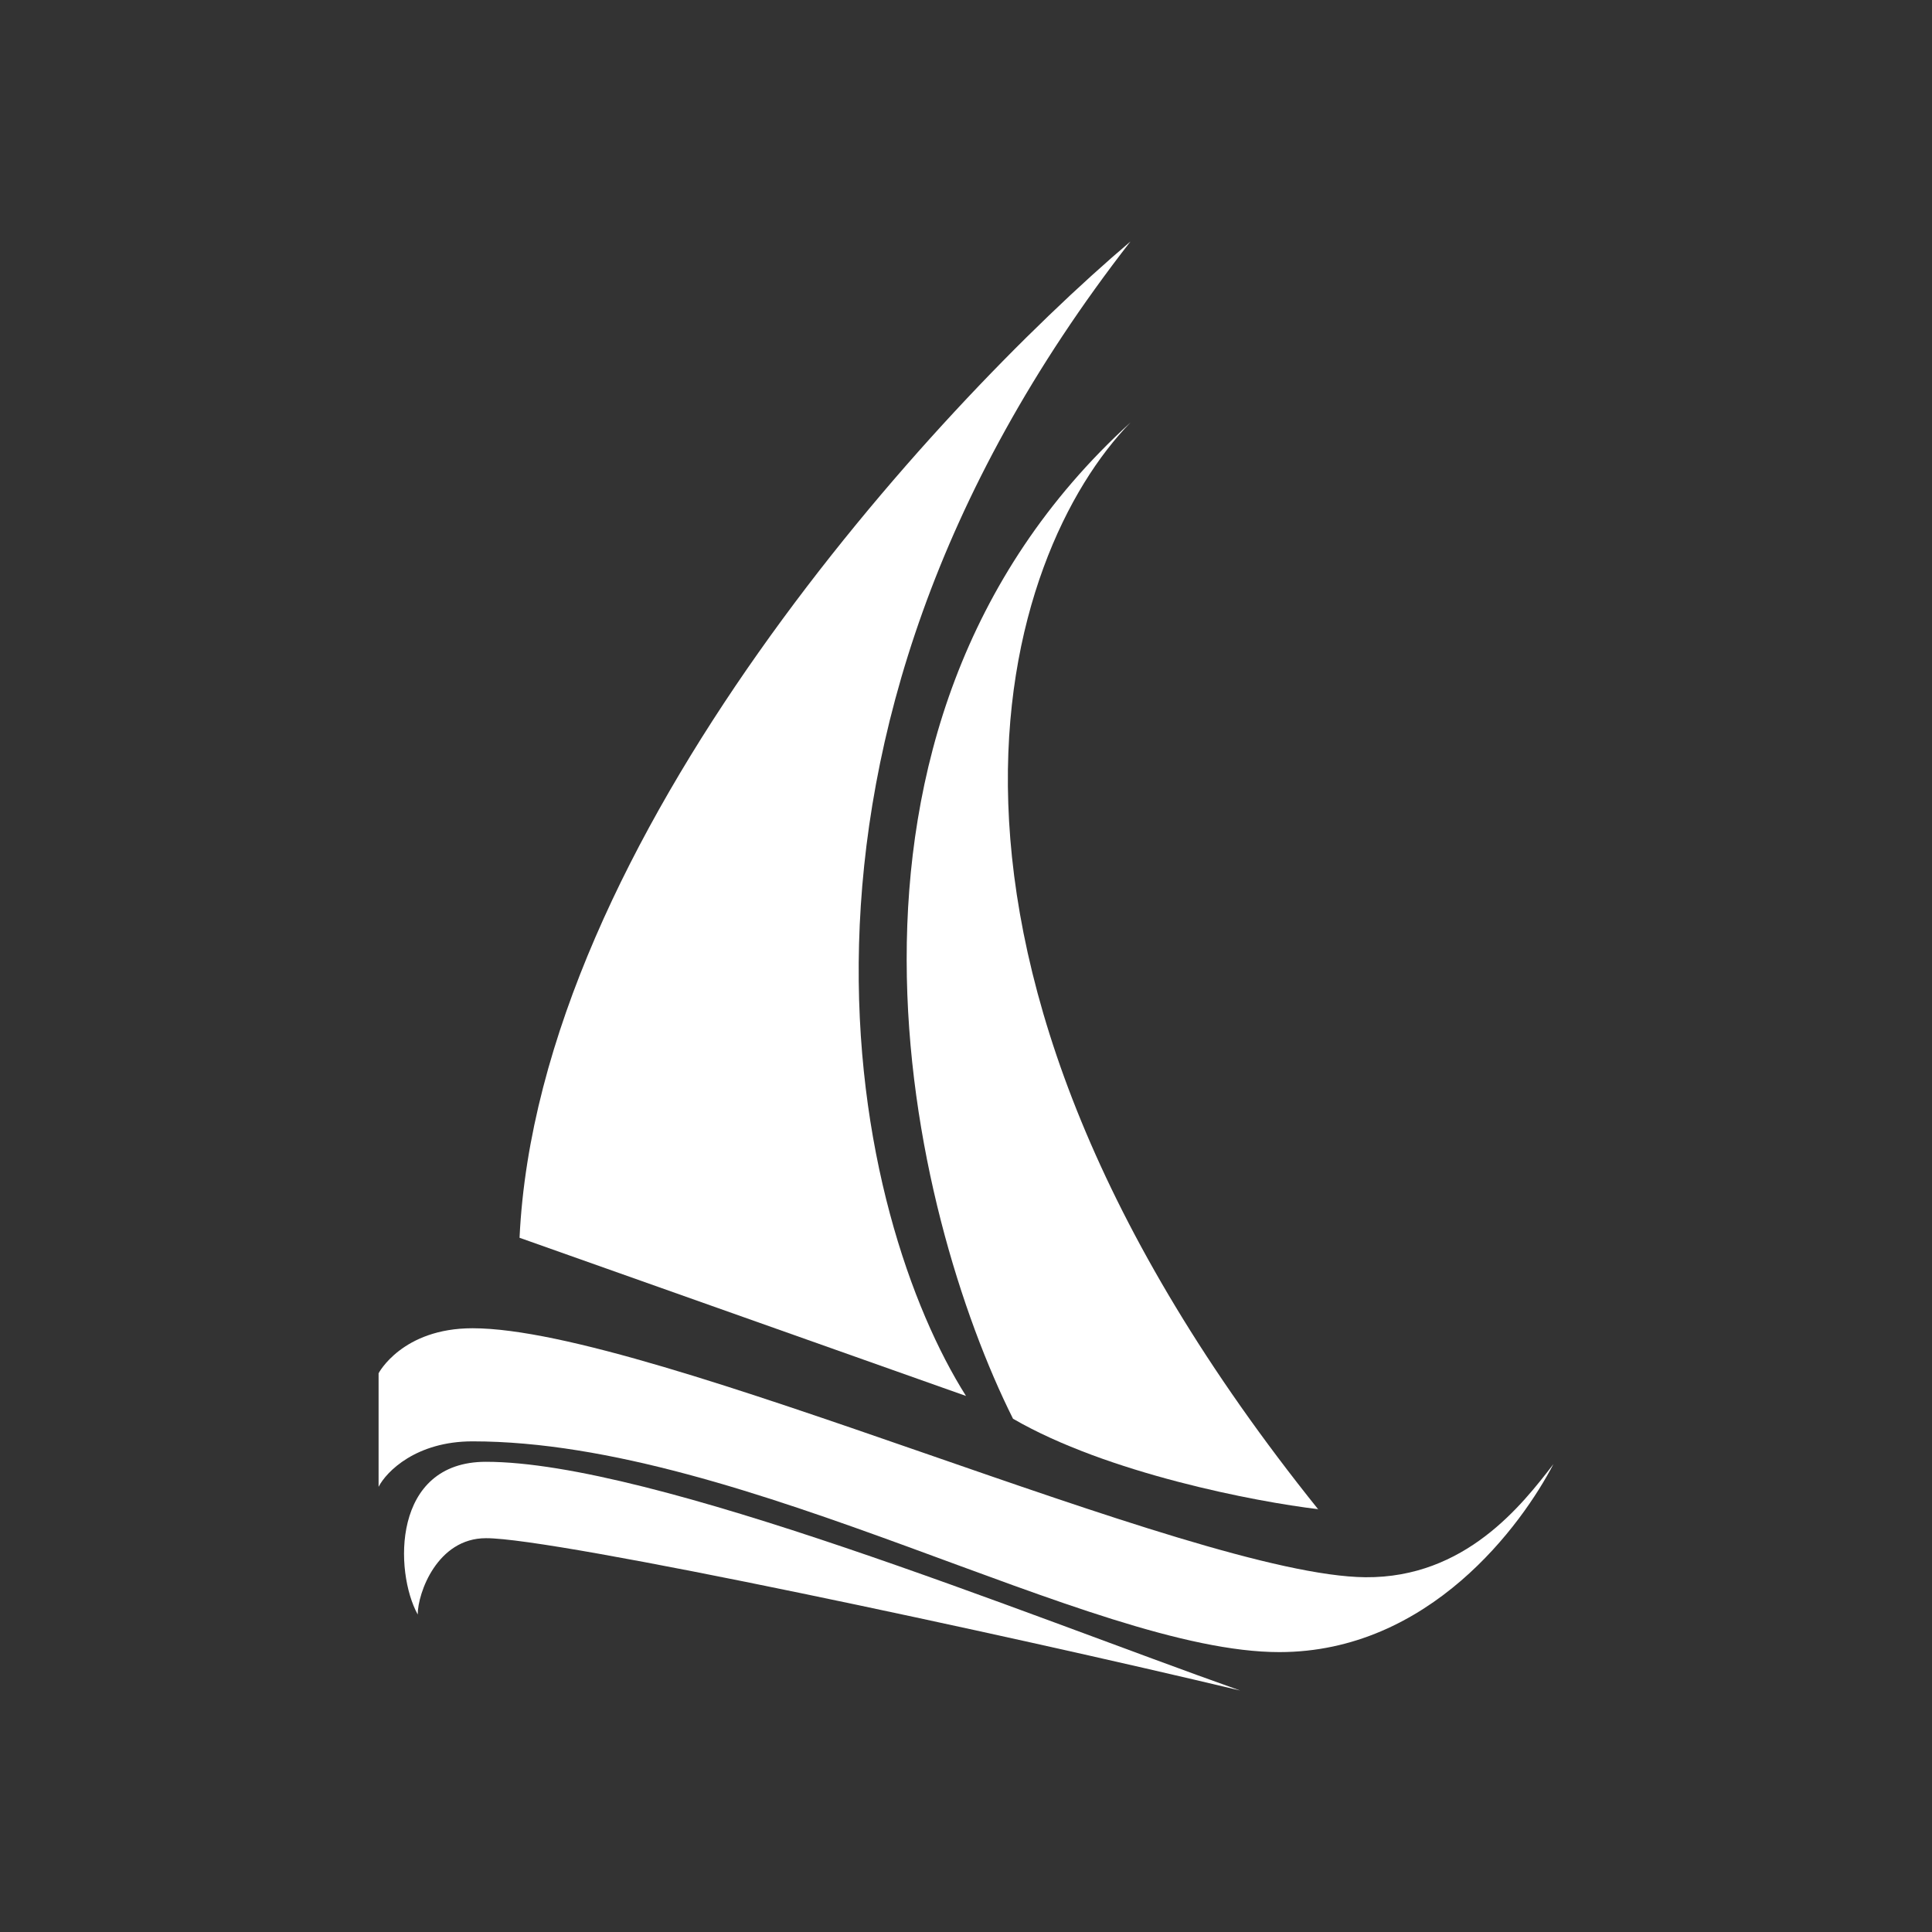 <svg width="24" height="24" viewBox="0 0 24 24" fill="none" xmlns="http://www.w3.org/2000/svg">
<rect x="0" y="0" width="24" height="24" fill="#333333" stroke="none"/>
<path d="M16.378 18.753C10.774 11.777 12.486 6.844 14.043 5.249C9.84 9.077 11.319 15.095 12.584 17.624C13.751 18.301 15.6 18.656 16.378 18.748V18.753Z" fill="white"/>
<path d="M6.454 15.376C6.687 10.424 11.61 5.063 14.043 3C9.139 9.3 10.637 15.186 12 17.341L6.454 15.376Z" fill="white"/>
<path d="M4.703 18.47V17.059C4.703 17.059 4.995 16.5 5.87 16.5C8.108 16.5 14.812 19.574 16.962 19.593C18.202 19.603 18.908 18.694 19.297 18.188C18.908 18.937 17.76 20.523 15.892 20.523C13.557 20.523 9.261 17.905 5.87 17.905C5.17 17.905 4.8 18.28 4.703 18.47Z" fill="white"/>
<path d="M6.036 18.159C4.868 18.159 4.897 19.526 5.189 20.056C5.189 19.789 5.432 19.108 6.036 19.108C6.892 19.103 12.477 20.3 15.405 21C12.729 20.052 8.108 18.159 6.036 18.159Z" fill="white"/>
</svg>

